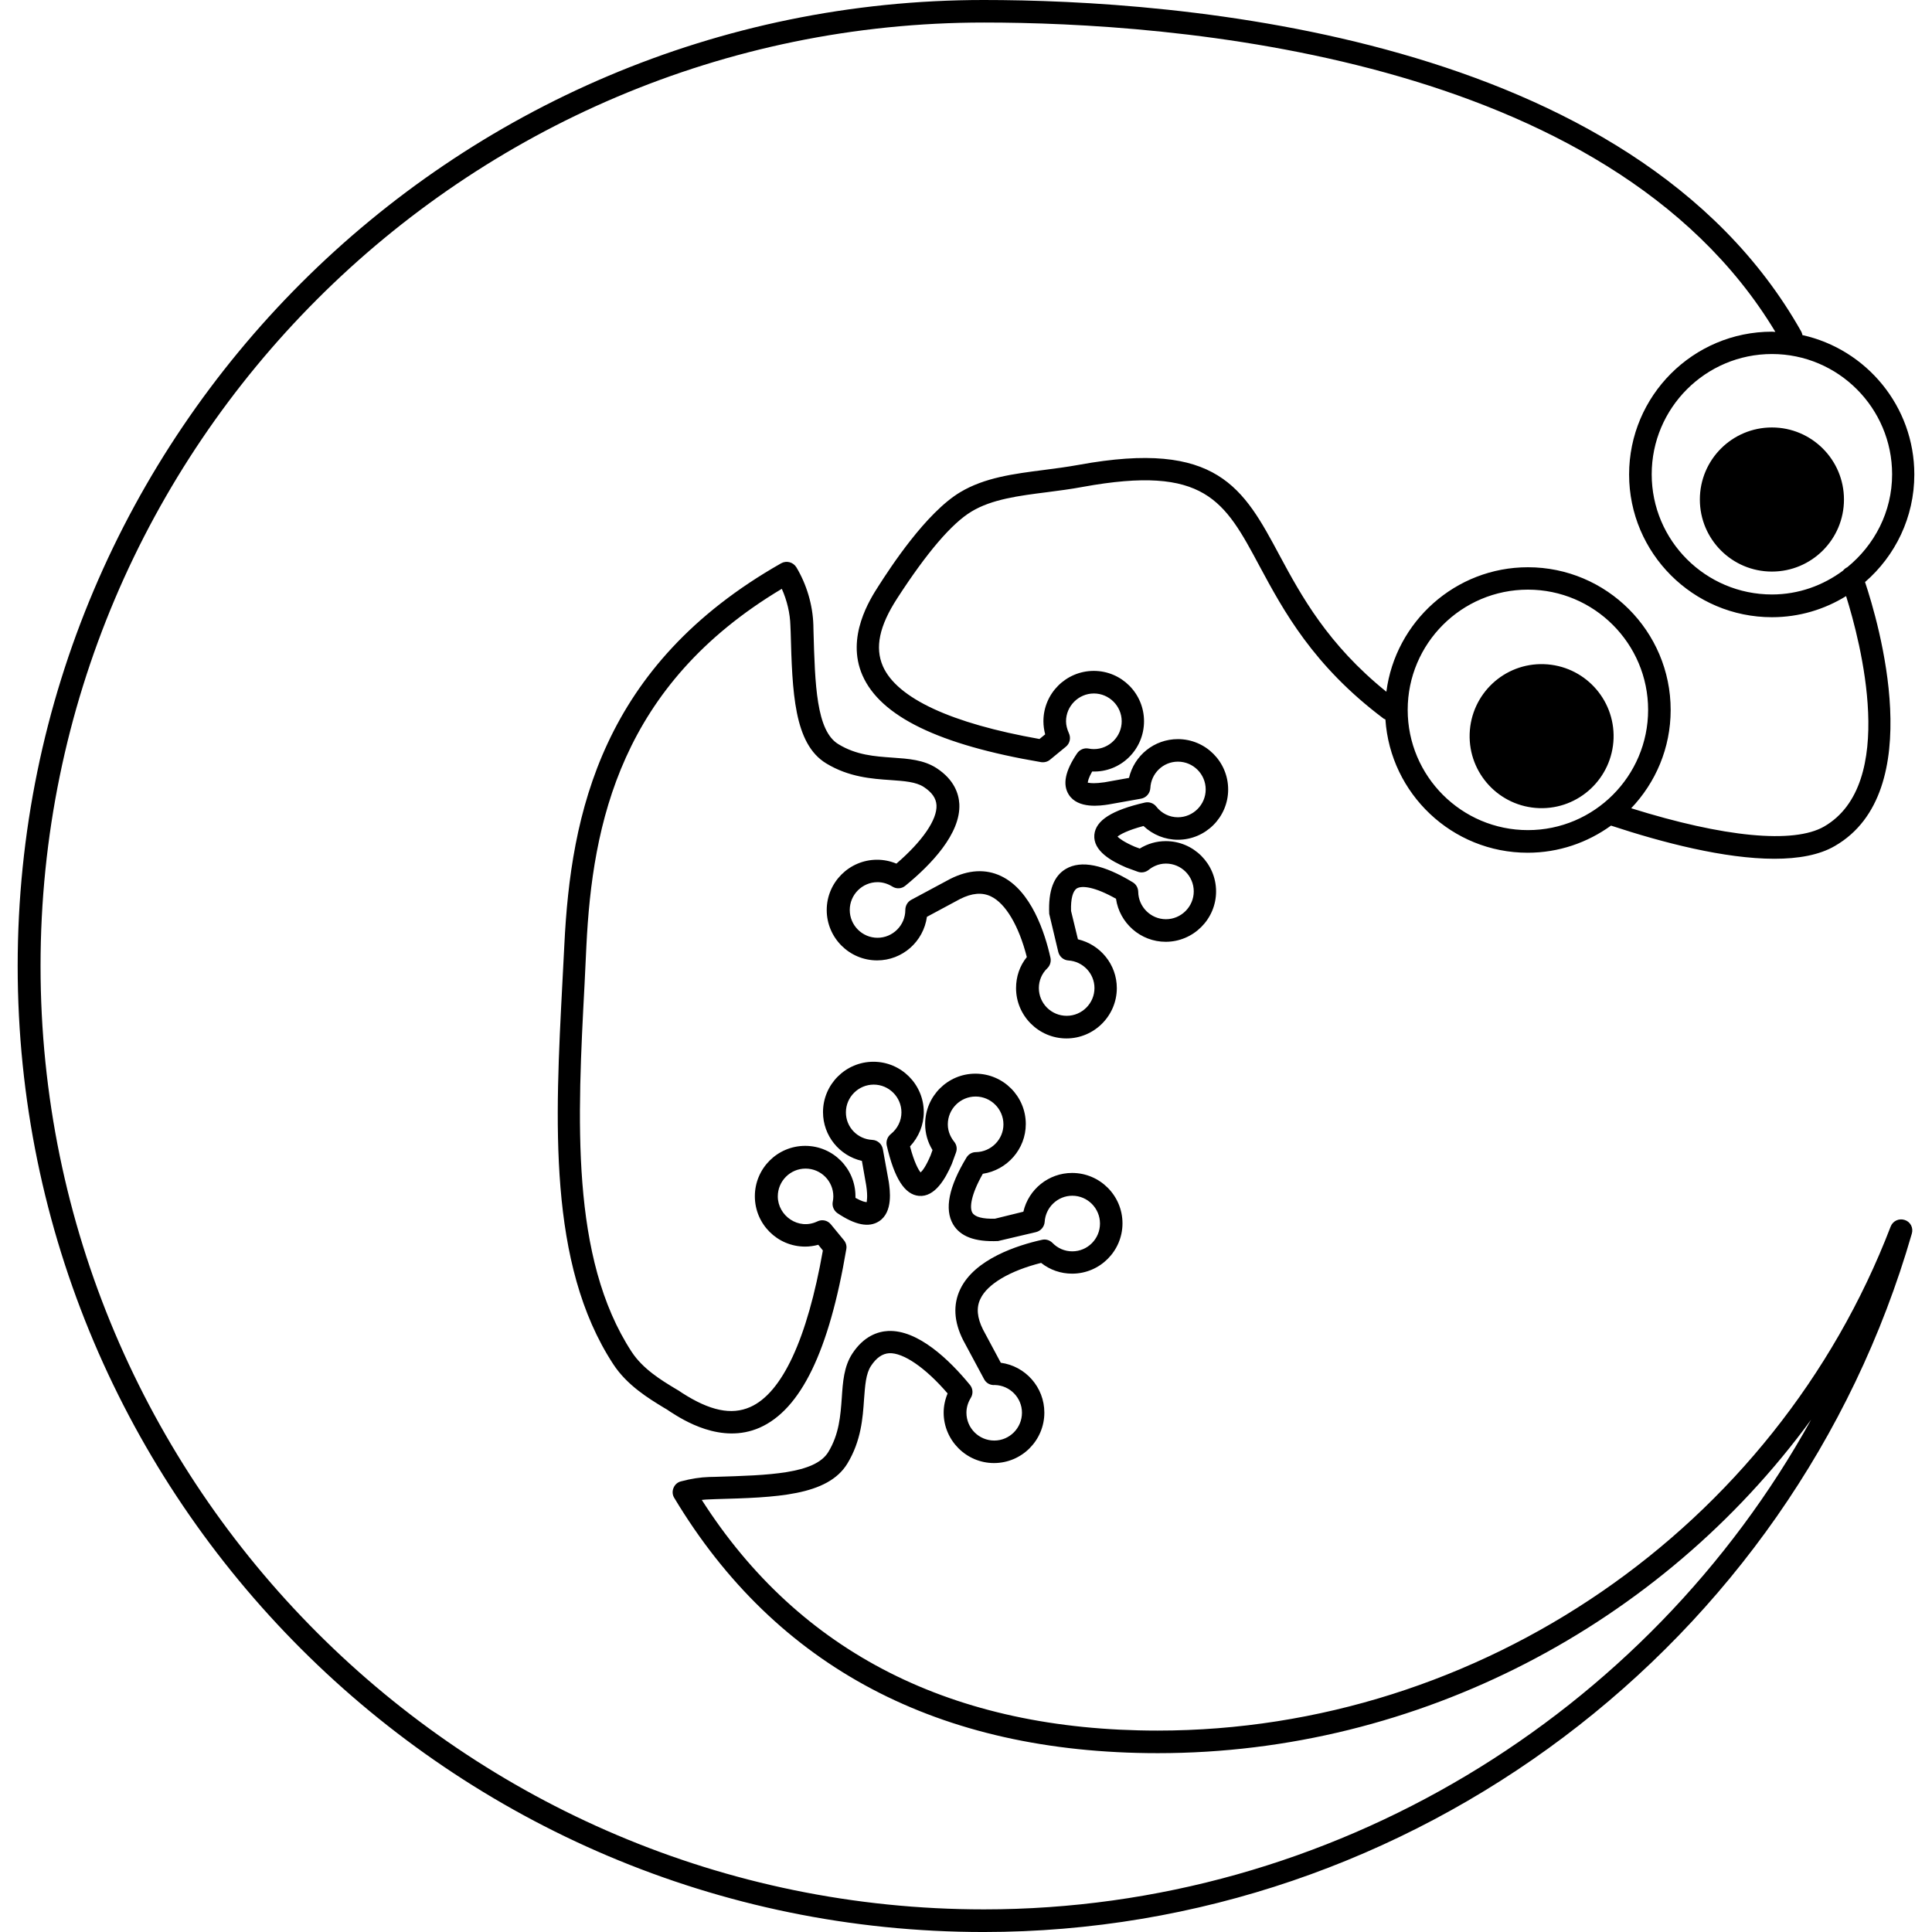 <?xml version="1.0" encoding="iso-8859-1"?>
<!-- Generator: Adobe Illustrator 16.0.0, SVG Export Plug-In . SVG Version: 6.00 Build 0)  -->
<!DOCTYPE svg PUBLIC "-//W3C//DTD SVG 1.1//EN" "http://www.w3.org/Graphics/SVG/1.1/DTD/svg11.dtd">
<svg version="1.1" id="Capa_1" xmlns="http://www.w3.org/2000/svg" xmlns:xlink="http://www.w3.org/1999/xlink" x="0px" y="0px"
	 width="156.105px" height="156.105px" viewBox="0 0 156.105 156.105" style="enable-background:new 0 0 156.105 156.105;"
	 xml:space="preserve">
<g>
	<path d="M153.899,98.573c-0.459-0.153-0.962,0.076-1.136,0.536c-9.348,24.36-33.156,40.722-59.23,40.722
		c-16.543,0-28.927-6.271-36.829-18.637c0.224-0.022,0.438-0.045,0.646-0.045l0.48-0.02c4.856-0.134,9.049-0.253,10.641-2.88
		c1.108-1.827,1.244-3.688,1.343-5.188c0.086-1.105,0.142-2.068,0.567-2.703c0.427-0.646,0.909-0.985,1.464-1.019
		c1.13-0.055,2.915,1.149,4.722,3.251c-0.208,0.493-0.32,1.029-0.32,1.549c0,2.237,1.829,4.076,4.065,4.076
		c2.243,0,4.071-1.827,4.071-4.076c0-2.053-1.531-3.765-3.519-4.028l-1.438-2.686c-0.477-0.953-0.556-1.773-0.206-2.484
		c0.563-1.193,2.386-2.266,4.902-2.9c0.715,0.569,1.593,0.87,2.504,0.87c2.244,0,4.071-1.827,4.071-4.066
		c0-2.243-1.827-4.071-4.071-4.071c-1.901,0-3.521,1.325-3.938,3.131l-2.293,0.565c-1,0.03-1.625-0.139-1.829-0.484
		c-0.235-0.403-0.123-1.438,0.845-3.144c1.957-0.298,3.473-1.988,3.473-4.019c0-2.243-1.82-4.071-4.071-4.071
		c-2.246,0-4.061,1.828-4.061,4.071c0,0.745,0.202,1.466,0.595,2.101l-0.154,0.428c-0.375,0.888-0.658,1.247-0.809,1.379
		c-0.182-0.22-0.518-0.821-0.854-2.102c0.706-0.756,1.111-1.74,1.111-2.769c0-2.244-1.827-4.071-4.068-4.071
		c-2.242,0-4.074,1.827-4.074,4.071c0,1.904,1.326,3.524,3.143,3.94l0.348,1.98c0.152,0.984,0.023,1.312,0.044,1.346
		c-0.111,0.012-0.385-0.044-0.913-0.339c0-0.045,0-0.088,0-0.13c0-2.245-1.814-4.072-4.062-4.072c-2.249,0-4.067,1.827-4.067,4.072
		c0,2.247,1.818,4.068,4.067,4.068c0.354,0,0.711-0.054,1.059-0.146l0.369,0.459c-1.26,7.142-3.289,11.519-5.876,12.652
		c-1.508,0.667-3.257,0.3-5.5-1.145c-0.166-0.12-0.368-0.246-0.593-0.372c-1.086-0.656-2.573-1.564-3.472-2.933
		c-4.982-7.617-4.389-18.878-3.812-29.757l0.145-3.028c0.481-9.935,2.764-21.095,15.791-28.879c0.42,0.937,0.667,1.973,0.694,2.979
		l0.021,0.495c0.134,4.851,0.25,9.042,2.877,10.635c1.834,1.113,3.7,1.243,5.197,1.344c1.097,0.079,2.054,0.14,2.694,0.566
		c0.647,0.427,0.984,0.903,1.015,1.464c0.065,1.166-1.139,2.914-3.239,4.722c-0.5-0.208-1.03-0.314-1.56-0.314
		c-2.24,0-4.07,1.822-4.07,4.063c0,2.242,1.824,4.069,4.07,4.069c2.052,0,3.751-1.525,4.026-3.52l2.688-1.444
		c0.952-0.476,1.767-0.55,2.479-0.208c1.194,0.567,2.265,2.386,2.905,4.904c-0.575,0.71-0.87,1.583-0.87,2.508
		c0,2.237,1.83,4.066,4.071,4.066c2.243,0,4.071-1.829,4.071-4.066c0-1.898-1.325-3.519-3.142-3.943l-0.556-2.292
		c-0.033-0.974,0.141-1.625,0.479-1.827c0.412-0.235,1.434-0.128,3.152,0.842c0.284,1.96,1.98,3.478,4.016,3.478
		c2.232,0,4.071-1.825,4.071-4.069c0-2.241-1.825-4.065-4.061-4.065c-0.749,0-1.466,0.206-2.106,0.6l-0.41-0.151
		c-0.885-0.383-1.248-0.673-1.388-0.815c0.219-0.178,0.818-0.515,2.101-0.856c0.753,0.711,1.746,1.111,2.778,1.111
		c2.237,0,4.062-1.823,4.062-4.062c0-2.241-1.817-4.069-4.062-4.069c-1.919,0-3.529,1.327-3.95,3.133l-1.971,0.353
		c-0.383,0.055-0.667,0.075-0.873,0.075c-0.331,0-0.462-0.053-0.484-0.031c-0.005-0.102,0.056-0.396,0.351-0.914
		c2.31,0.09,4.191-1.774,4.191-4.06c0-2.244-1.816-4.069-4.058-4.069c-2.246,0-4.071,1.825-4.071,4.069
		c0,0.359,0.053,0.711,0.141,1.059l-0.458,0.375c-7.13-1.261-11.509-3.289-12.653-5.879c-0.658-1.51-0.294-3.253,1.161-5.494
		c2.387-3.688,4.405-6.052,6.007-7.012c1.647-0.991,3.809-1.267,6.097-1.557c0.948-0.124,1.915-0.247,2.877-0.427
		c9.894-1.803,11.459,1.111,14.293,6.406c1.927,3.58,4.323,8.04,10.024,12.316c0.045,0.033,0.106,0.043,0.144,0.066
		c0.398,6.002,5.39,10.771,11.491,10.771c2.517,0,4.837-0.818,6.737-2.192c4.179,1.379,9.186,2.679,13.204,2.679
		c1.93,0,3.634-0.299,4.89-1.037c7.579-4.382,3.502-18.109,2.432-21.321c2.438-2.113,3.982-5.226,3.982-8.695
		c0-5.502-3.875-10.115-9.04-11.259c-0.022-0.096-0.044-0.188-0.093-0.279C131.94,2.613,94.815,0,79.481,0
		C36.445,0,1.428,35.015,1.428,78.05c0,43.034,35.017,78.056,78.053,78.056c34.577,0,65.406-23.201,74.987-56.406
		C154.623,99.213,154.365,98.72,153.899,98.573z M113.741,57.357c0-5.357,4.351-9.714,9.715-9.714c5.35,0,9.711,4.357,9.711,9.714
		s-4.361,9.716-9.711,9.716C118.092,67.073,113.741,62.715,113.741,57.357z M152.882,38.323c0,3.042-1.434,5.727-3.62,7.508
		c-0.144,0.068-0.252,0.161-0.35,0.278c-1.611,1.197-3.586,1.924-5.737,1.924c-5.362,0-9.718-4.353-9.718-9.71
		s4.355-9.718,9.718-9.718C148.528,28.605,152.882,32.966,152.882,38.323z M79.505,154.277c-42.031,0-76.229-34.2-76.229-76.228
		c0-42.025,34.203-76.228,76.229-76.228c14.829,0,50.408,2.47,63.944,24.996c-0.099,0-0.187-0.017-0.274-0.017
		c-6.369,0-11.544,5.177-11.544,11.538c0,6.358,5.175,11.532,11.544,11.532c2.199,0,4.247-0.63,5.989-1.705
		c1.158,3.699,4.179,15.168-1.773,18.616c-2.465,1.422-8.116,0.867-15.592-1.475c1.976-2.073,3.19-4.865,3.19-7.94
		c0-6.361-5.175-11.533-11.533-11.533c-5.855,0-10.705,4.394-11.438,10.058c-4.739-3.819-6.889-7.781-8.624-11.004
		c-2.92-5.448-5.023-9.379-16.222-7.33c-0.938,0.17-1.868,0.293-2.788,0.411c-2.483,0.317-4.823,0.617-6.802,1.803
		c-2.773,1.664-5.66,6.112-6.601,7.582c-0.655,1.02-2.661,4.111-1.29,7.222c1.458,3.312,6.175,5.604,14.427,7.005
		c0.257,0.038,0.523-0.027,0.726-0.197l1.282-1.053c0.321-0.262,0.416-0.711,0.239-1.091c-0.141-0.315-0.23-0.641-0.23-0.958
		c0-1.238,1.019-2.249,2.251-2.249c1.229,0,2.247,1.011,2.247,2.249c0,1.237-1.018,2.246-2.247,2.246
		c-0.149,0-0.286-0.015-0.424-0.043c-0.36-0.074-0.72,0.082-0.93,0.38c-0.972,1.434-1.19,2.525-0.678,3.337
		c0.743,1.18,2.573,0.898,3.2,0.802l2.646-0.471c0.416-0.077,0.72-0.432,0.747-0.851c0.056-1.197,1.037-2.14,2.228-2.14
		c1.237,0,2.245,1.007,2.245,2.248c0,1.235-1.018,2.246-2.245,2.246c-0.689,0-1.324-0.315-1.751-0.868
		c-0.219-0.276-0.58-0.399-0.919-0.32c-2.682,0.616-3.968,1.445-4.082,2.599c-0.115,1.316,1.389,2.137,2.582,2.651l0.92,0.336
		c0.295,0.112,0.631,0.056,0.883-0.145c0.29-0.235,0.77-0.511,1.4-0.511c1.242,0,2.247,1.009,2.247,2.246
		c0,1.239-1.018,2.249-2.247,2.249c-1.223,0-2.227-0.998-2.24-2.219c-0.011-0.314-0.164-0.599-0.438-0.763
		c-2.364-1.439-4.181-1.803-5.404-1.086c-0.976,0.572-1.434,1.737-1.349,3.636l0.729,3.064c0.093,0.388,0.421,0.673,0.815,0.701
		c1.182,0.073,2.112,1.053,2.112,2.23c0,1.236-1.013,2.242-2.242,2.242c-1.247,0-2.251-1.006-2.251-2.242
		c0-0.613,0.243-1.177,0.687-1.606c0.225-0.219,0.317-0.544,0.249-0.848c-0.436-1.965-1.542-5.439-3.998-6.599
		c-1.232-0.583-2.609-0.518-4.103,0.235l-3.149,1.69c-0.298,0.159-0.476,0.481-0.476,0.819c0,1.238-1.015,2.246-2.246,2.246
		c-1.235,0-2.244-1.008-2.244-2.246c0-1.237,1.009-2.248,2.244-2.248c0.413,0,0.829,0.124,1.193,0.353
		c0.336,0.214,0.761,0.186,1.058-0.068c2.063-1.686,4.487-4.202,4.358-6.61c-0.047-0.796-0.395-1.946-1.836-2.887
		c-1.048-0.678-2.271-0.76-3.576-0.851c-1.433-0.101-2.919-0.203-4.363-1.089c-1.784-1.08-1.886-4.807-2.008-9.133l-0.011-0.493
		c-0.049-1.614-0.537-3.267-1.371-4.661c-0.261-0.422-0.803-0.567-1.228-0.327c-14.519,8.238-17.007,20.216-17.522,30.849
		l-0.156,3.018c-0.583,11.174-1.201,22.725,4.108,30.845c1.119,1.719,2.884,2.779,4.048,3.492c0.208,0.119,0.395,0.229,0.556,0.35
		c1.025,0.656,4.112,2.653,7.223,1.291c3.325-1.467,5.609-6.173,7.004-14.424c0.052-0.252-0.028-0.526-0.192-0.723l-1.053-1.28
		c-0.263-0.328-0.712-0.426-1.092-0.241c-1.529,0.734-3.198-0.459-3.198-2.023c0-1.237,1.008-2.244,2.241-2.244
		c1.245,0,2.246,1.012,2.246,2.244c0,0.142-0.016,0.284-0.042,0.415c-0.081,0.361,0.076,0.733,0.374,0.942
		c1.434,0.962,2.528,1.182,3.346,0.666c1.177-0.744,0.889-2.571,0.8-3.206l-0.476-2.627c-0.072-0.416-0.424-0.733-0.852-0.753
		c-1.198-0.057-2.134-1.03-2.134-2.223c0-1.237,1.013-2.244,2.246-2.244c1.235,0,2.241,1.012,2.241,2.244
		c0,0.678-0.312,1.312-0.857,1.751c-0.273,0.219-0.404,0.574-0.33,0.919c0.615,2.676,1.453,3.972,2.599,4.077
		c1.293,0.113,2.142-1.391,2.656-2.572l0.336-0.92c0.117-0.307,0.062-0.629-0.14-0.881c-0.233-0.29-0.517-0.771-0.517-1.401
		c0-1.252,1.016-2.254,2.248-2.254c1.229,0,2.247,1.007,2.247,2.254c0,1.215-0.996,2.217-2.22,2.239
		c-0.314,0-0.591,0.158-0.763,0.432c-1.434,2.37-1.797,4.182-1.086,5.401c0.577,0.973,1.737,1.434,3.636,1.351l3.064-0.722
		c0.394-0.098,0.673-0.438,0.701-0.826c0.07-1.182,1.056-2.113,2.232-2.113c1.236,0,2.237,1.013,2.237,2.25
		c0,1.236-1.005,2.243-2.237,2.243c-0.607,0-1.177-0.24-1.609-0.689c-0.225-0.219-0.542-0.317-0.847-0.241
		c-1.966,0.438-5.435,1.544-6.601,3.995c-0.588,1.237-0.515,2.616,0.235,4.104l1.691,3.151c0.169,0.328,0.503,0.515,0.882,0.481
		c1.21,0.033,2.182,1.028,2.182,2.238c0,1.242-1.005,2.249-2.237,2.249c-1.244,0-2.25-1.007-2.25-2.249
		c0-0.411,0.118-0.814,0.348-1.192c0.21-0.335,0.182-0.761-0.065-1.056c-1.688-2.059-4.218-4.467-6.613-4.356
		c-0.806,0.043-1.955,0.394-2.897,1.838c-0.673,1.04-0.759,2.267-0.845,3.568c-0.105,1.434-0.208,2.921-1.085,4.367
		c-1.079,1.783-4.816,1.882-9.147,2.013l-0.481,0.011c-0.705,0.022-1.478,0.138-2.285,0.356c-0.275,0.065-0.5,0.273-0.602,0.538
		c-0.108,0.267-0.086,0.562,0.069,0.803c8.213,13.674,21.361,20.618,39.069,20.618c21.045,0,40.668-10.375,52.783-26.944
		C133.125,138.616,107.576,154.277,79.505,154.277z M143.17,34.539c3.212,0,5.822,2.607,5.822,5.822c0,3.218-2.61,5.822-5.822,5.822
		c-3.218,0-5.822-2.604-5.822-5.822C137.348,37.146,139.952,34.539,143.17,34.539z M130.376,59.669
		c-0.112,3.212-2.796,5.73-6.001,5.628c-3.22-0.106-5.731-2.796-5.627-6.007c0.109-3.215,2.793-5.733,6.002-5.626
		C127.971,53.771,130.479,56.46,130.376,59.669z"/>
</g>
<g>
</g>
<g>
</g>
<g>
</g>
<g>
</g>
<g>
</g>
<g>
</g>
<g>
</g>
<g>
</g>
<g>
</g>
<g>
</g>
<g>
</g>
<g>
</g>
<g>
</g>
<g>
</g>
<g>
</g>
</svg>
